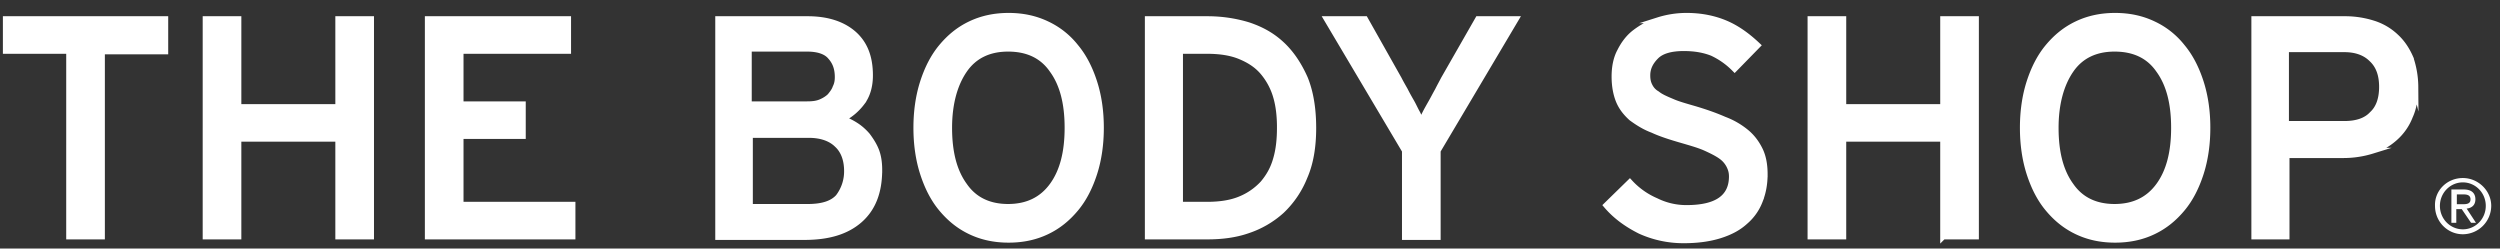 <svg width="171" height="17" viewBox="0 0 171 17" fill="none" xmlns="http://www.w3.org/2000/svg"><rect x="0" y="0" width="171" height="17" fill="#333333" stroke="none"/><path d="M168.459 12.177c1.045 0 1.941.858 1.941 1.904a1.952 1.952 0 0 1-1.941 1.942c-1.046 0-1.905-.86-1.905-1.942-.037-1.046.822-1.904 1.905-1.904zm1.568 1.904c0-.896-.71-1.606-1.568-1.606-.859 0-1.569.71-1.569 1.606 0 .896.71 1.605 1.569 1.605.858 0 1.568-.709 1.568-1.605zm-2.352-1.12h.858c.486 0 .784.224.784.672 0 .41-.261.597-.597.635l.635.97h-.336l-.635-.933h-.373v.934h-.336V12.96zm.709 1.008c.299 0 .598 0 .598-.336 0-.299-.262-.336-.486-.336h-.448v.672h.336z" fill="#fff"/><path d="M6.971 3.477v12.695h-2.24V3.477H.4V1.312h10.903v2.202H6.97v-.037zm16.168 12.695V9.488h-6.833v6.684h-2.24V1.312h2.24v6.011h6.833V1.312h2.24v14.86h-2.24zm6.124 0V1.312h9.595v2.165h-7.355v3.66h4.256v2.165h-4.256v4.705h7.654v2.165h-9.894zm30.877-4.555c0 1.53-.447 2.65-1.343 3.435-.897.784-2.129 1.157-3.772 1.157h-5.899V1.312h6.123c1.307 0 2.353.335 3.1.97.784.672 1.157 1.606 1.157 2.875 0 .747-.187 1.382-.56 1.867a3.86 3.86 0 0 1-1.344 1.12c.298.075.597.224.896.411.299.187.56.411.822.71.223.298.447.634.597 1.008.15.373.224.821.224 1.344zm-2.837-6.348c0-.56-.15-1.008-.485-1.381-.3-.374-.86-.56-1.606-.56h-3.995v3.808h3.995c.373 0 .672-.037.933-.15.262-.111.486-.26.635-.41.15-.186.299-.373.373-.597.113-.224.15-.448.15-.71zm.635 6.422c0-.746-.224-1.381-.672-1.792-.448-.448-1.12-.672-1.942-.672h-4.032v4.929h3.957c1.009 0 1.68-.224 2.091-.672a2.875 2.875 0 0 0 .598-1.793zM75.3 8.74c0 1.121-.15 2.166-.448 3.1-.299.933-.71 1.755-1.27 2.427-.56.672-1.194 1.195-1.978 1.568-.784.374-1.643.56-2.614.56-.97 0-1.83-.186-2.614-.56-.784-.373-1.418-.896-1.979-1.568-.56-.672-.97-1.494-1.269-2.427-.299-.934-.448-1.979-.448-3.1 0-1.12.15-2.165.448-3.098.299-.933.71-1.755 1.27-2.427.56-.672 1.194-1.195 1.978-1.568.785-.374 1.643-.56 2.614-.56.97 0 1.83.187 2.614.56a5.436 5.436 0 0 1 1.979 1.568c.56.672.97 1.494 1.269 2.427.299.933.448 1.979.448 3.099zm-2.278 0c0-1.68-.336-2.986-1.045-3.957-.672-.971-1.68-1.456-3.024-1.456-1.307 0-2.315.485-2.987 1.456-.673.97-1.046 2.315-1.046 3.958 0 1.68.336 2.987 1.046 3.958.671.97 1.68 1.456 2.987 1.456 1.306 0 2.315-.485 3.024-1.456.71-.971 1.045-2.278 1.045-3.958zm16.803.002c0 1.306-.188 2.427-.598 3.36a6.51 6.51 0 0 1-1.568 2.315 6.51 6.51 0 0 1-2.315 1.344c-.859.299-1.792.411-2.763.411h-4.07V1.312h4.07c1.008 0 1.941.149 2.8.41.896.299 1.643.71 2.315 1.344.635.598 1.158 1.382 1.568 2.315.374.934.56 2.054.56 3.36zm-2.278 0c0-.784-.075-1.494-.262-2.129a4.56 4.56 0 0 0-.896-1.68c-.41-.485-.933-.821-1.568-1.083-.635-.261-1.382-.373-2.278-.373h-1.83v10.53h1.83c.897 0 1.643-.113 2.278-.374a4.355 4.355 0 0 0 1.569-1.083c.41-.486.709-1.008.896-1.68.186-.635.26-1.344.26-2.128zm10.791 1.567v5.9h-2.24v-5.9l-5.34-8.998h2.614l2.314 4.107c.113.224.262.485.412.747.149.298.298.56.448.82.149.262.26.524.41.785.112.224.187.448.262.56.075-.15.149-.336.261-.56.112-.224.261-.485.41-.747.15-.261.3-.56.45-.821.148-.299.297-.56.41-.784L101.1 1.31h2.577l-5.34 8.998zm22.365 1.606c0 .672-.112 1.27-.336 1.83a3.527 3.527 0 0 1-1.008 1.419c-.448.41-1.008.709-1.717.933-.71.224-1.531.336-2.464.336a7.14 7.14 0 0 1-2.988-.635c-.896-.448-1.68-1.008-2.315-1.755l1.606-1.568a5.22 5.22 0 0 0 1.792 1.27 4.642 4.642 0 0 0 2.091.485c2.054 0 3.099-.71 3.099-2.166 0-.298-.074-.523-.187-.746a1.758 1.758 0 0 0-.56-.635c-.261-.187-.634-.374-1.045-.56-.41-.187-.933-.336-1.568-.523-.784-.224-1.494-.448-2.054-.71-.597-.223-1.045-.522-1.456-.82-.373-.337-.672-.71-.859-1.158-.186-.448-.299-1.009-.299-1.68 0-.636.113-1.233.374-1.718.262-.523.597-.97 1.046-1.307.447-.336.97-.635 1.567-.821a6.42 6.42 0 0 1 1.942-.3c1.008 0 1.905.188 2.689.524.783.336 1.493.858 2.165 1.493l-1.569 1.606a5.217 5.217 0 0 0-1.53-1.084c-.56-.223-1.195-.335-1.941-.335-.897 0-1.531.186-1.905.56-.373.373-.597.784-.597 1.306 0 .262.037.486.15.71.111.224.261.41.522.56.224.186.56.336 1.008.523.411.186.971.336 1.606.522.747.224 1.381.448 1.978.71a5.223 5.223 0 0 1 1.494.858c.411.336.71.747.933 1.195.224.449.336 1.009.336 1.681zm12.21 4.257V9.488h-6.833v6.684h-2.24V1.312h2.24v6.011h6.833V1.312h2.24v14.86h-2.24zm18.072-7.432c0 1.121-.15 2.166-.448 3.1-.299.933-.71 1.755-1.27 2.427-.56.672-1.195 1.195-1.979 1.568-.784.374-1.643.56-2.614.56-.97 0-1.829-.186-2.613-.56-.784-.373-1.419-.896-1.979-1.568s-.971-1.494-1.27-2.427c-.298-.934-.447-1.979-.447-3.1 0-1.12.149-2.165.447-3.098.299-.933.71-1.755 1.27-2.427.56-.672 1.195-1.195 1.979-1.568.784-.374 1.643-.56 2.613-.56.971 0 1.83.187 2.614.56a5.43 5.43 0 0 1 1.979 1.568c.56.672.971 1.494 1.27 2.427.298.933.448 1.979.448 3.099zm-2.278 0c0-1.68-.336-2.986-1.046-3.957-.671-.971-1.68-1.456-3.024-1.456-1.306 0-2.315.485-2.987 1.456-.672.97-1.045 2.315-1.045 3.958 0 1.68.335 2.987 1.045 3.958.672.97 1.68 1.456 2.987 1.456 1.307 0 2.315-.485 3.024-1.456.71-.971 1.046-2.278 1.046-3.958zm16.503-2.799c0 .747-.112 1.456-.373 2.016a3.775 3.775 0 0 1-1.008 1.457c-.448.41-.971.709-1.568.896a6.665 6.665 0 0 1-1.979.298h-3.883v5.564h-2.203V1.312h6.235a6.34 6.34 0 0 1 1.904.298 3.95 3.95 0 0 1 1.531.896c.411.374.747.859 1.008 1.456a6.25 6.25 0 0 1 .336 1.98zm-2.277 0c0-.821-.224-1.456-.71-1.904-.448-.448-1.083-.672-1.867-.672h-3.995V8.48h3.995c.859 0 1.494-.224 1.905-.672.448-.41.672-1.045.672-1.867z" fill="#fff" stroke="#fff" stroke-width=".404" stroke-miterlimit="10"/></svg>